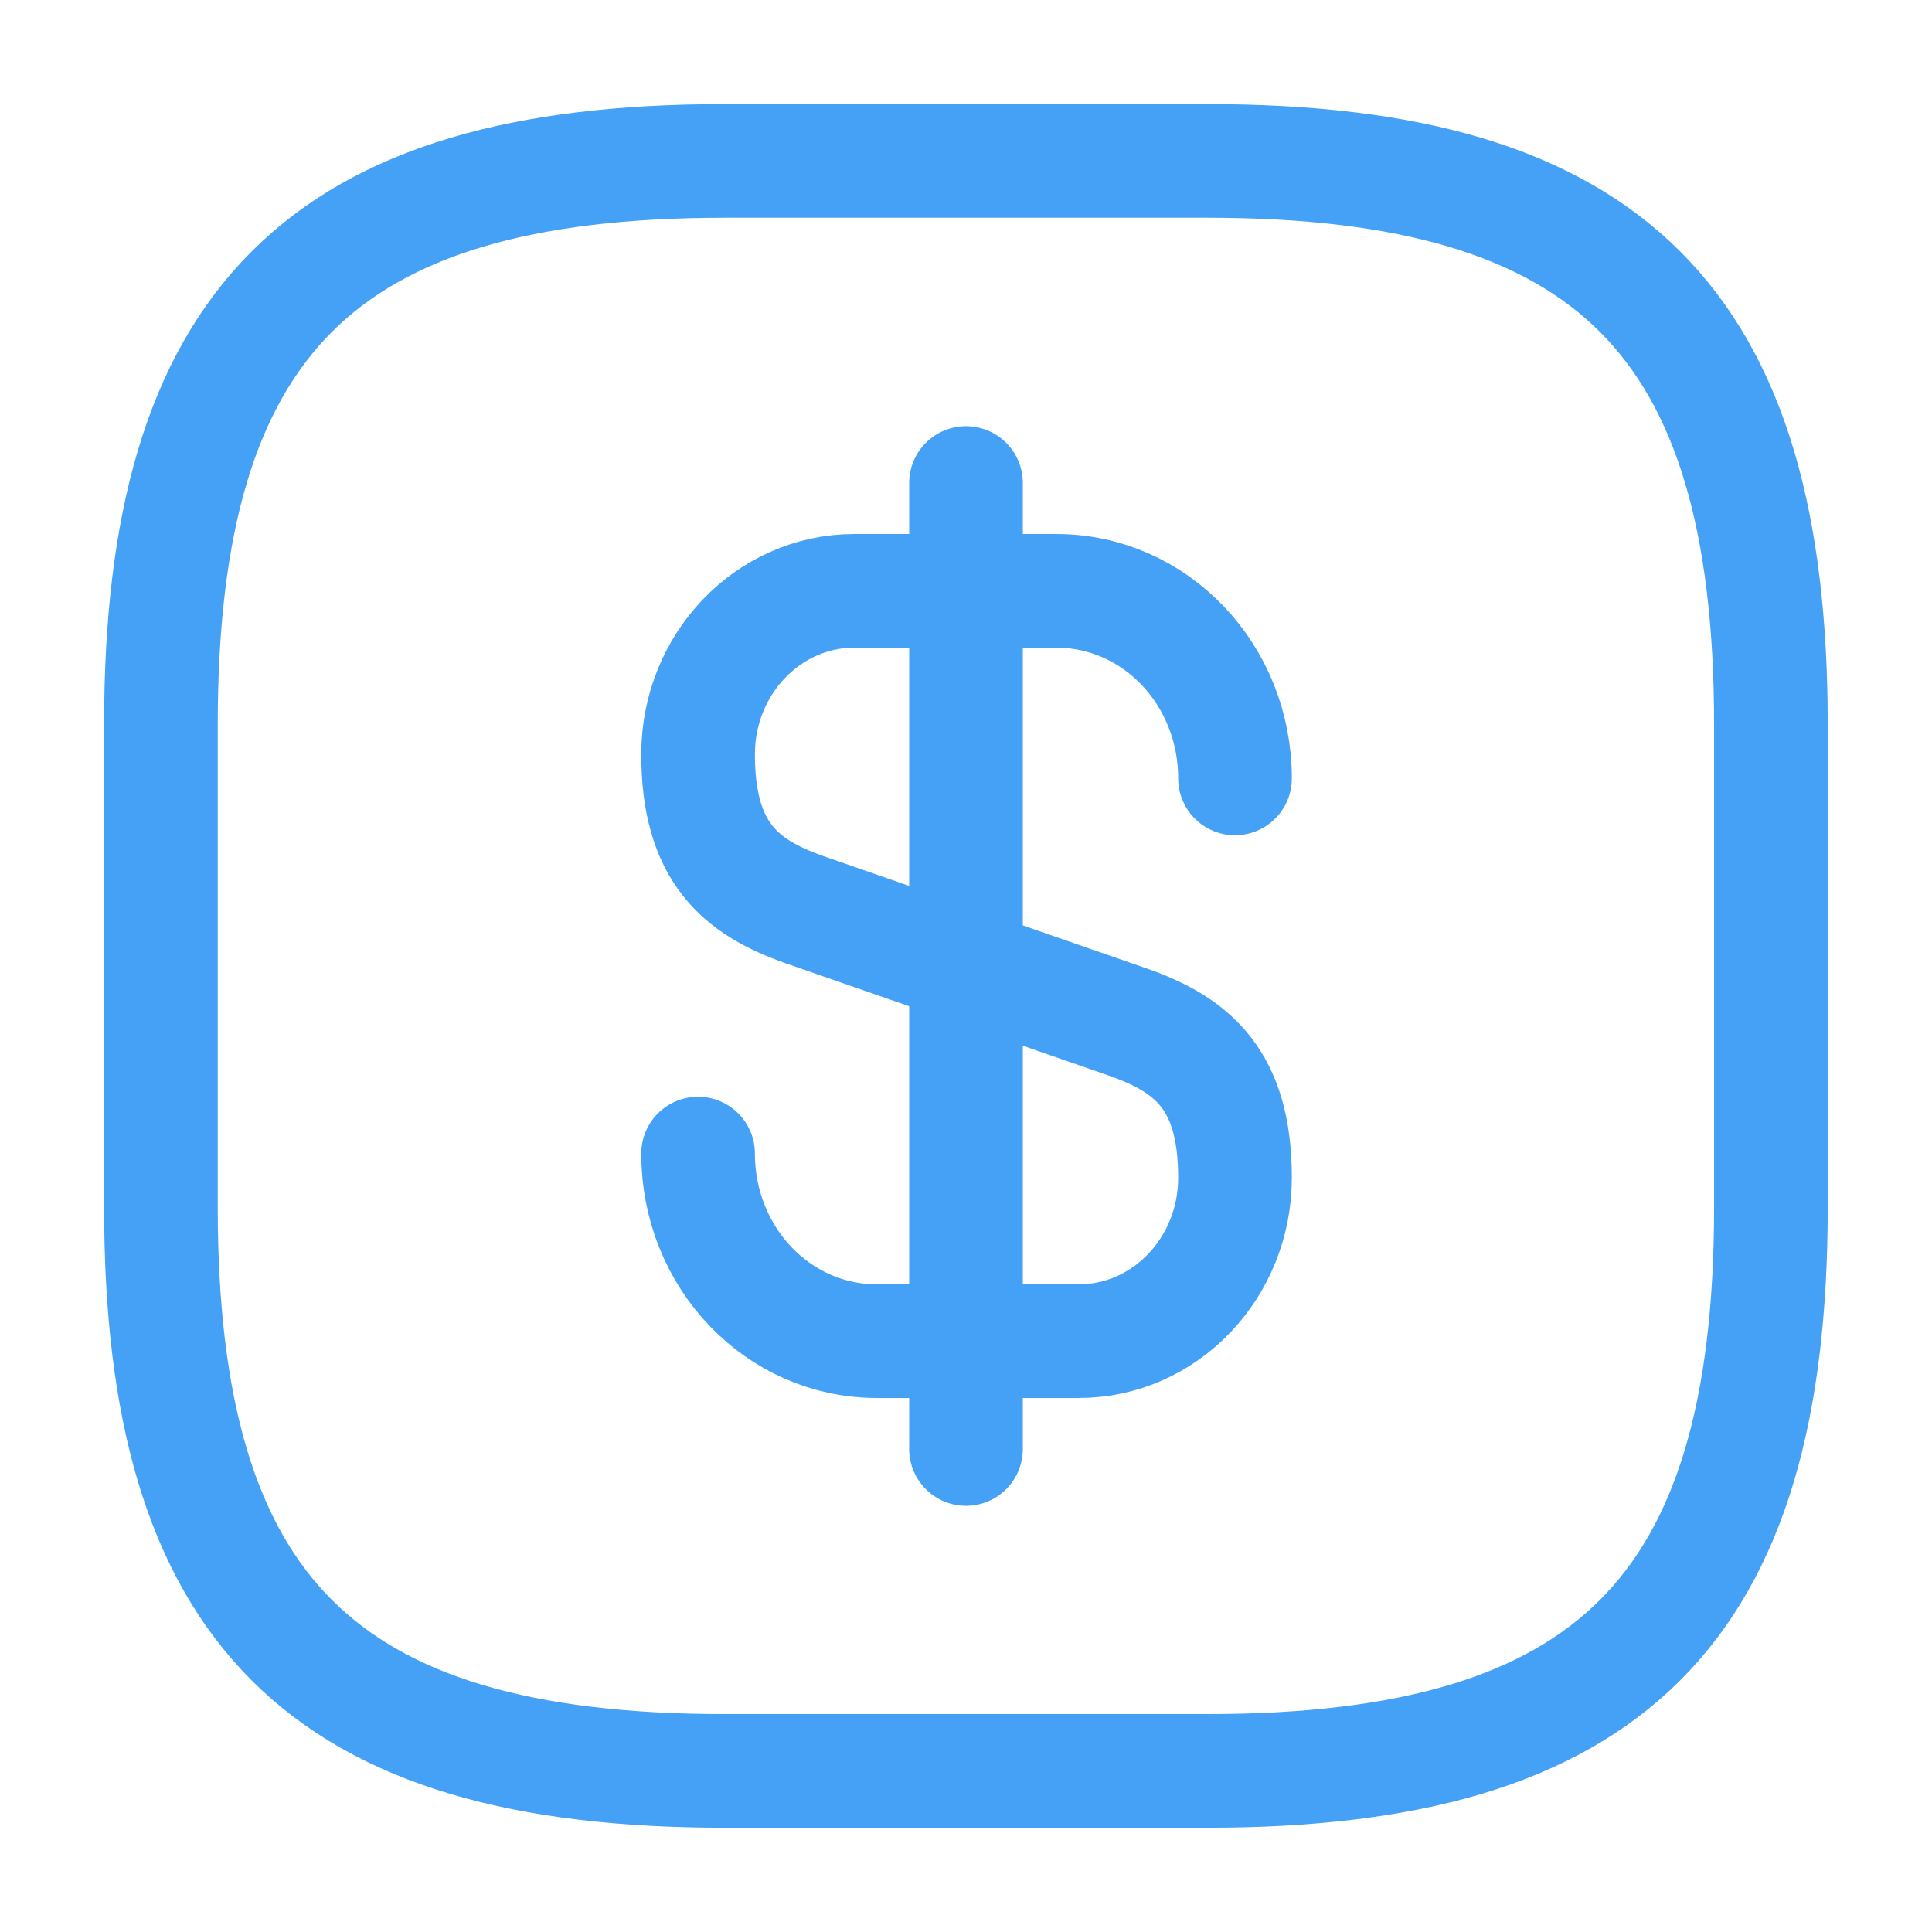 <svg width="34" height="34" viewBox="0 0 34 34" fill="none" xmlns="http://www.w3.org/2000/svg">
<path d="M12.285 20.301C12.285 22.128 13.688 23.602 15.43 23.602H18.986C20.502 23.602 21.734 22.313 21.734 20.726C21.734 18.998 20.983 18.388 19.864 17.992L14.155 16.008C13.036 15.612 12.285 15.003 12.285 13.274C12.285 11.688 13.518 10.398 15.034 10.398H18.589C20.332 10.398 21.734 11.872 21.734 13.699" stroke="#45A1F5" stroke-width="2" stroke-linecap="round" stroke-linejoin="round"/>
<path d="M17 8.5V25.5" stroke="#45A1F5" stroke-width="2" stroke-linecap="round" stroke-linejoin="round"/>
<path d="M21.249 31.165H12.749C5.665 31.165 2.832 28.332 2.832 21.249V12.749C2.832 5.665 5.665 2.832 12.749 2.832H21.249C28.332 2.832 31.165 5.665 31.165 12.749V21.249C31.165 28.332 28.332 31.165 21.249 31.165Z" stroke="#45A1F5" stroke-width="2" stroke-linecap="round" stroke-linejoin="round"/>
</svg>
